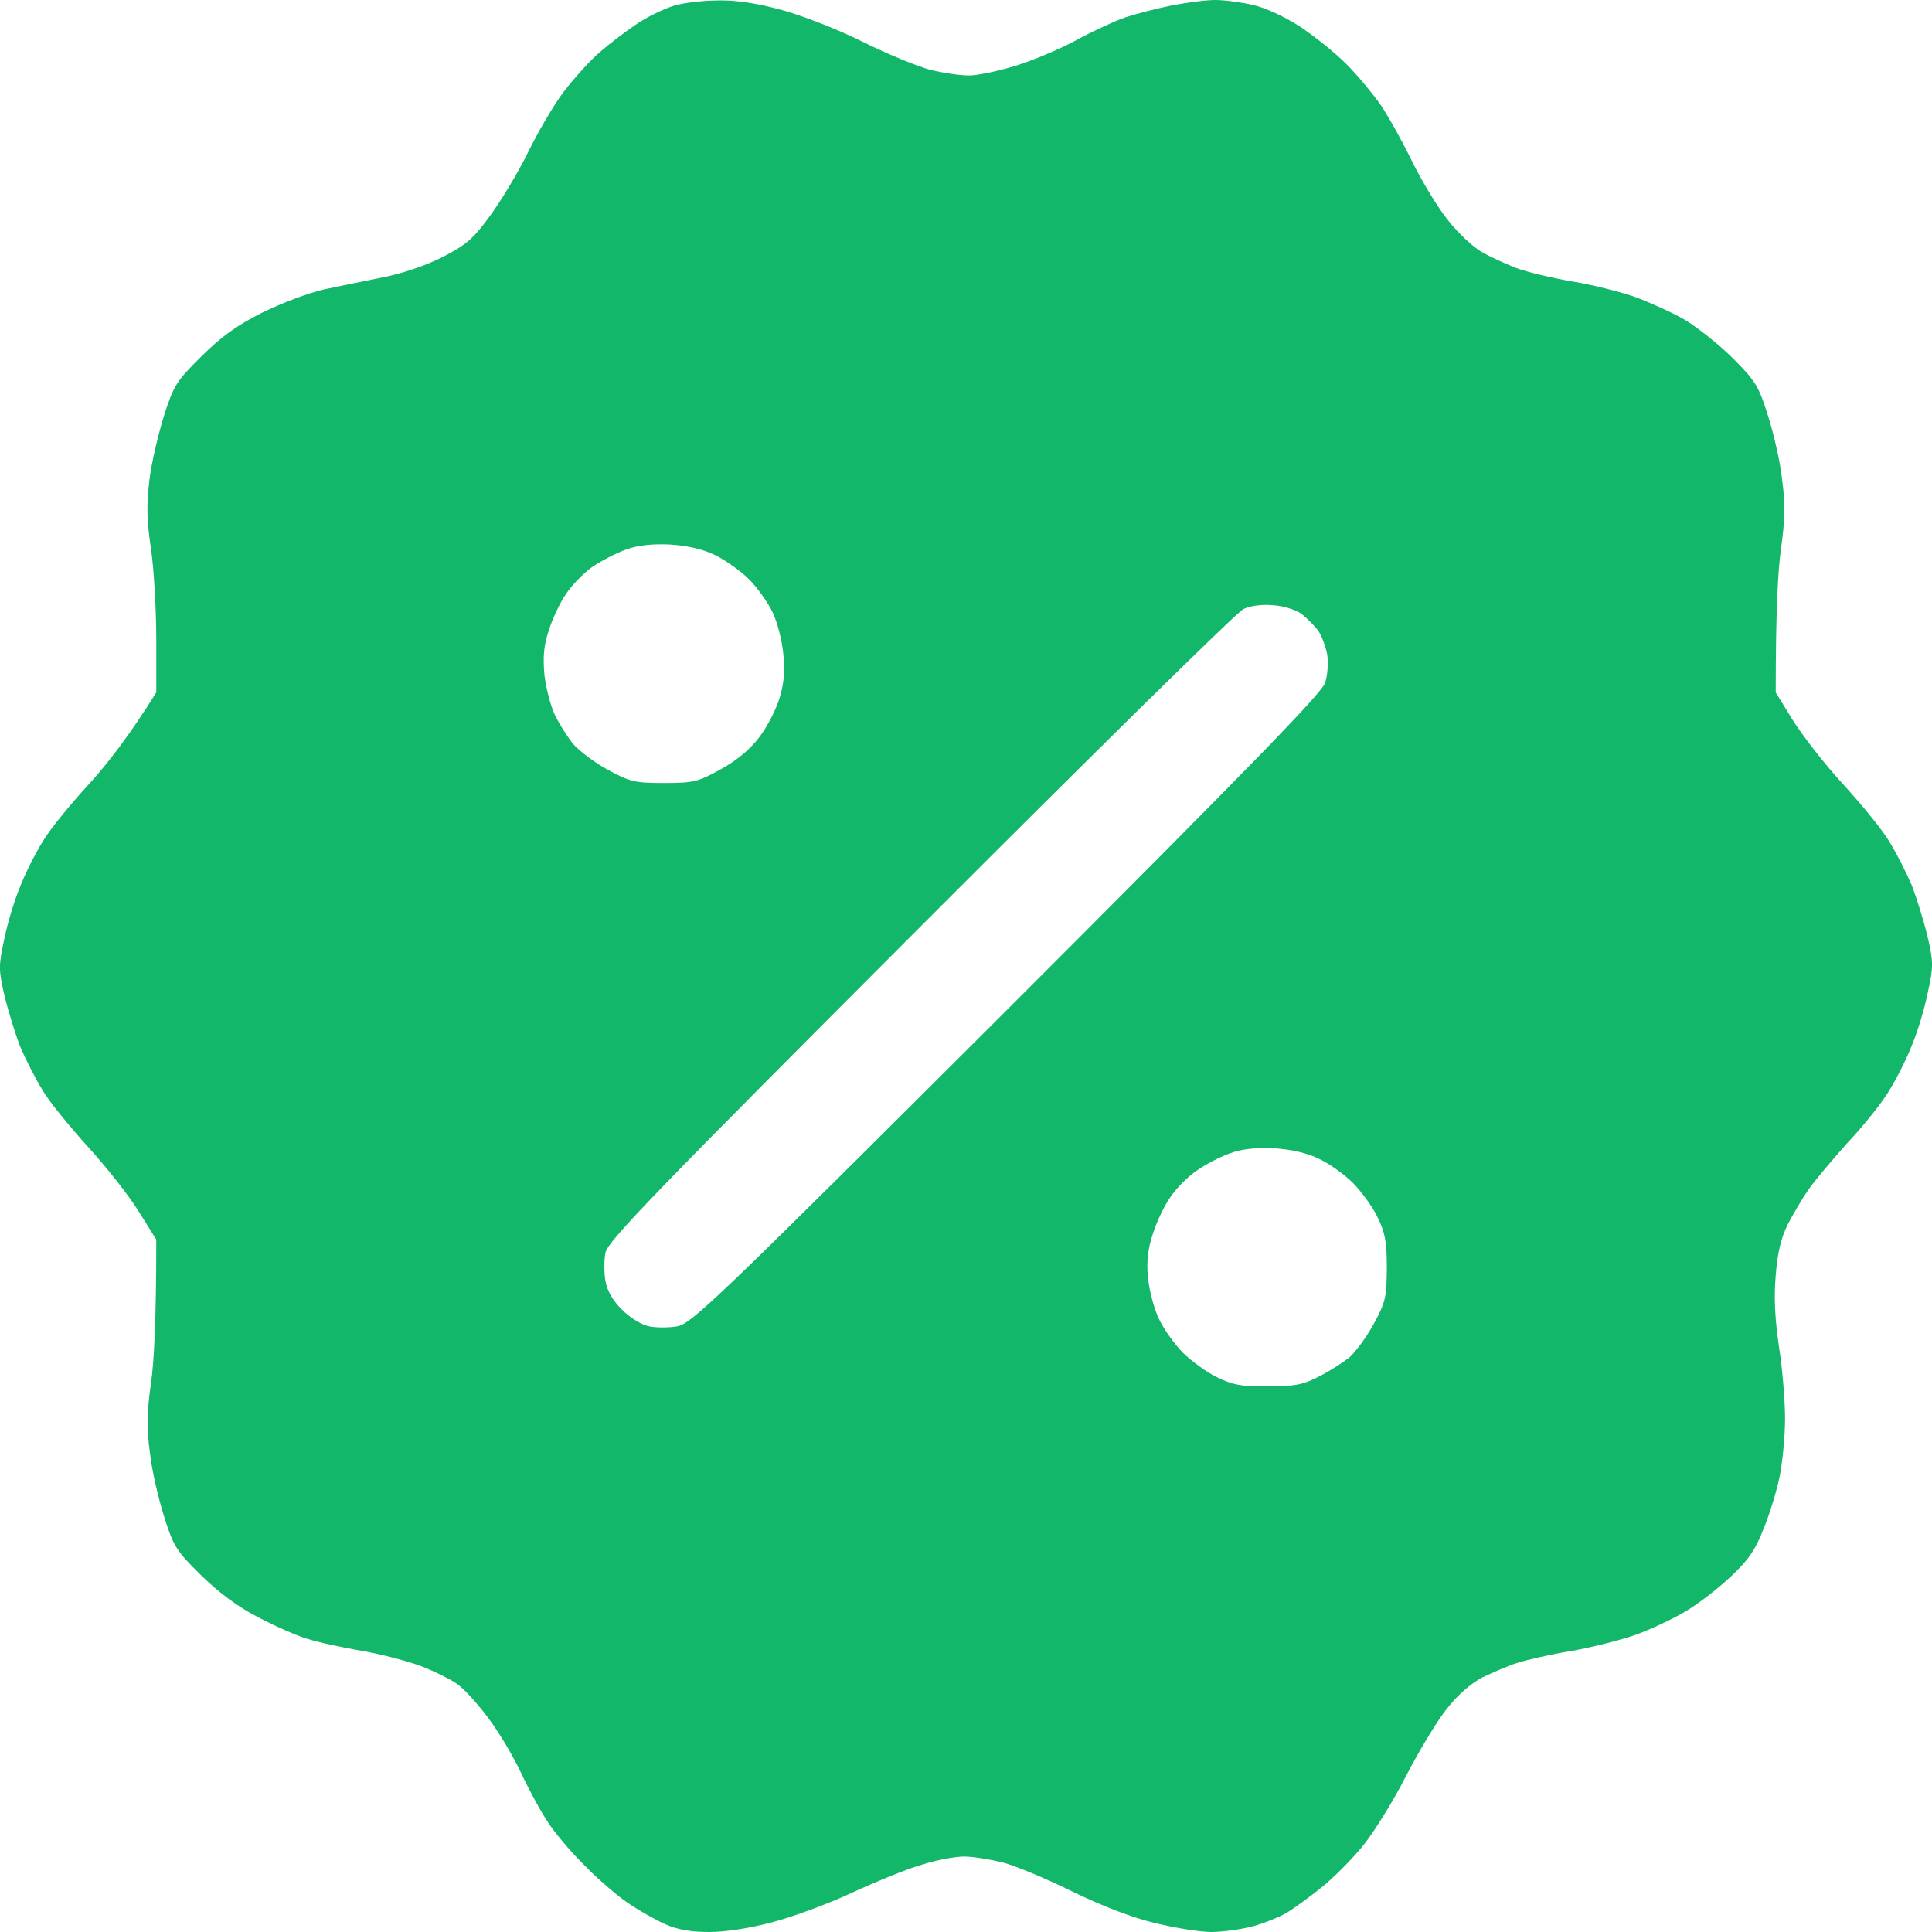 <svg width="18" height="18" viewBox="0 0 18 18" fill="none" xmlns="http://www.w3.org/2000/svg">
<path fill-rule="evenodd" clip-rule="evenodd" d="M6.696 0.004C6.858 0 7.059 0.032 7.277 0.091C7.463 0.141 7.801 0.271 8.033 0.387C8.265 0.503 8.55 0.619 8.666 0.65C8.782 0.679 8.944 0.703 9.028 0.703C9.109 0.703 9.306 0.661 9.464 0.612C9.626 0.562 9.883 0.454 10.037 0.369C10.192 0.285 10.393 0.193 10.484 0.162C10.579 0.13 10.769 0.081 10.906 0.053C11.047 0.025 11.233 0 11.321 0C11.409 0 11.567 0.021 11.673 0.046C11.785 0.07 11.968 0.155 12.109 0.246C12.242 0.334 12.44 0.492 12.545 0.598C12.65 0.703 12.795 0.879 12.868 0.984C12.939 1.09 13.072 1.329 13.16 1.512C13.252 1.695 13.399 1.941 13.495 2.057C13.586 2.173 13.727 2.303 13.8 2.345C13.878 2.391 14.025 2.457 14.124 2.496C14.226 2.535 14.465 2.591 14.652 2.623C14.841 2.654 15.105 2.721 15.242 2.77C15.376 2.82 15.584 2.914 15.7 2.981C15.816 3.052 16.016 3.21 16.143 3.336C16.354 3.547 16.385 3.596 16.47 3.867C16.523 4.032 16.586 4.3 16.603 4.465C16.635 4.697 16.631 4.841 16.593 5.115C16.565 5.309 16.544 5.688 16.544 6.451L16.702 6.708C16.79 6.848 17.001 7.123 17.177 7.312C17.349 7.502 17.546 7.741 17.606 7.847C17.669 7.949 17.76 8.128 17.81 8.244C17.855 8.36 17.922 8.575 17.957 8.719C18.014 8.965 18.014 9 17.961 9.246C17.933 9.39 17.866 9.612 17.813 9.738C17.764 9.865 17.669 10.051 17.606 10.153C17.546 10.259 17.37 10.48 17.215 10.645C17.064 10.814 16.895 11.014 16.843 11.092C16.79 11.169 16.705 11.313 16.656 11.408C16.593 11.535 16.561 11.668 16.544 11.883C16.526 12.09 16.537 12.294 16.575 12.551C16.607 12.755 16.631 13.053 16.631 13.219C16.631 13.384 16.607 13.627 16.579 13.764C16.551 13.897 16.484 14.119 16.427 14.252C16.354 14.442 16.287 14.537 16.122 14.692C16.006 14.801 15.816 14.948 15.7 15.015C15.584 15.085 15.376 15.181 15.242 15.23C15.105 15.279 14.838 15.346 14.645 15.381C14.451 15.412 14.223 15.465 14.135 15.493C14.047 15.521 13.902 15.585 13.807 15.63C13.702 15.687 13.582 15.789 13.473 15.929C13.382 16.045 13.213 16.327 13.097 16.552C12.981 16.78 12.802 17.068 12.703 17.191C12.601 17.318 12.425 17.494 12.316 17.582C12.204 17.673 12.056 17.779 11.989 17.821C11.922 17.859 11.778 17.919 11.673 17.947C11.567 17.975 11.391 18 11.286 18C11.18 18 10.941 17.961 10.758 17.916C10.547 17.866 10.266 17.757 9.985 17.62C9.742 17.501 9.45 17.378 9.334 17.35C9.218 17.322 9.06 17.297 8.982 17.297C8.905 17.297 8.729 17.328 8.596 17.371C8.458 17.409 8.167 17.529 7.945 17.631C7.723 17.736 7.386 17.859 7.196 17.909C6.988 17.965 6.76 18 6.609 18C6.436 18 6.313 17.979 6.194 17.926C6.102 17.884 5.94 17.793 5.835 17.719C5.729 17.645 5.543 17.483 5.427 17.36C5.307 17.241 5.163 17.068 5.107 16.98C5.047 16.893 4.935 16.689 4.857 16.523C4.78 16.358 4.639 16.123 4.544 16C4.453 15.877 4.326 15.739 4.27 15.697C4.21 15.652 4.062 15.578 3.936 15.528C3.809 15.479 3.556 15.412 3.373 15.381C3.19 15.349 2.958 15.3 2.863 15.268C2.765 15.24 2.561 15.149 2.406 15.068C2.216 14.97 2.044 14.843 1.875 14.678C1.643 14.449 1.618 14.411 1.53 14.133C1.478 13.968 1.414 13.7 1.397 13.535C1.365 13.303 1.368 13.159 1.407 12.885C1.435 12.691 1.456 12.312 1.456 11.549L1.291 11.285C1.203 11.141 0.989 10.87 0.816 10.681C0.648 10.494 0.454 10.259 0.394 10.153C0.331 10.051 0.24 9.872 0.19 9.756C0.145 9.64 0.078 9.425 0.043 9.281C-0.014 9.035 -0.014 9 0.039 8.754C0.067 8.61 0.134 8.388 0.187 8.262C0.236 8.135 0.331 7.949 0.394 7.847C0.454 7.741 0.648 7.502 0.823 7.312C0.996 7.123 1.21 6.848 1.456 6.451V5.959C1.456 5.688 1.435 5.309 1.407 5.115C1.365 4.838 1.365 4.7 1.393 4.465C1.414 4.3 1.478 4.032 1.53 3.867C1.618 3.593 1.643 3.551 1.875 3.322C2.058 3.139 2.209 3.03 2.441 2.914C2.617 2.827 2.877 2.728 3.021 2.696C3.166 2.665 3.412 2.616 3.567 2.584C3.735 2.552 3.953 2.479 4.112 2.401C4.337 2.285 4.404 2.232 4.558 2.021C4.66 1.884 4.822 1.617 4.917 1.424C5.012 1.23 5.163 0.97 5.258 0.847C5.353 0.724 5.501 0.559 5.589 0.485C5.677 0.408 5.835 0.288 5.94 0.218C6.046 0.148 6.204 0.074 6.292 0.049C6.38 0.025 6.559 0.004 6.696 0.004ZM5.525 5.277C5.444 5.333 5.332 5.446 5.276 5.53C5.219 5.611 5.146 5.766 5.114 5.871C5.065 6.015 5.058 6.121 5.072 6.286C5.086 6.405 5.128 6.571 5.167 6.655C5.205 6.736 5.283 6.859 5.335 6.926C5.392 6.993 5.539 7.105 5.663 7.172C5.87 7.284 5.912 7.295 6.187 7.295C6.464 7.295 6.503 7.284 6.714 7.168C6.866 7.084 6.986 6.984 7.073 6.87C7.147 6.775 7.231 6.609 7.263 6.504C7.305 6.363 7.315 6.251 7.298 6.093C7.287 5.97 7.242 5.797 7.199 5.706C7.154 5.611 7.055 5.474 6.978 5.396C6.9 5.319 6.756 5.217 6.661 5.171C6.545 5.115 6.405 5.084 6.239 5.073C6.07 5.066 5.944 5.08 5.835 5.119C5.747 5.15 5.61 5.221 5.525 5.277ZM8.571 8.638C6.106 11.106 5.659 11.566 5.641 11.672C5.627 11.739 5.627 11.858 5.641 11.935C5.658 12.029 5.709 12.118 5.796 12.203C5.87 12.277 5.976 12.343 6.046 12.357C6.113 12.371 6.232 12.371 6.31 12.357C6.44 12.336 6.682 12.104 9.38 9.411C11.595 7.196 12.316 6.458 12.345 6.363C12.369 6.296 12.376 6.177 12.366 6.1C12.351 6.022 12.313 5.92 12.278 5.871C12.239 5.822 12.172 5.755 12.127 5.72C12.081 5.685 11.965 5.646 11.866 5.639C11.757 5.629 11.652 5.643 11.585 5.674C11.525 5.702 10.171 7.035 8.571 8.638ZM11.156 10.902C11.071 10.958 10.959 11.071 10.903 11.155C10.846 11.236 10.773 11.391 10.741 11.496C10.695 11.633 10.681 11.753 10.695 11.9C10.706 12.016 10.751 12.192 10.797 12.287C10.843 12.386 10.945 12.526 11.022 12.604C11.1 12.681 11.244 12.786 11.339 12.832C11.483 12.902 11.567 12.92 11.813 12.916C12.063 12.916 12.14 12.902 12.288 12.825C12.387 12.776 12.51 12.695 12.57 12.649C12.626 12.6 12.731 12.459 12.798 12.336C12.911 12.129 12.918 12.087 12.921 11.812C12.921 11.566 12.904 11.482 12.833 11.338C12.788 11.243 12.682 11.099 12.605 11.021C12.527 10.944 12.387 10.842 12.288 10.796C12.172 10.74 12.031 10.709 11.866 10.698C11.697 10.691 11.571 10.705 11.462 10.744C11.374 10.775 11.237 10.846 11.156 10.902Z" fill="#12B76A"/>
</svg>
